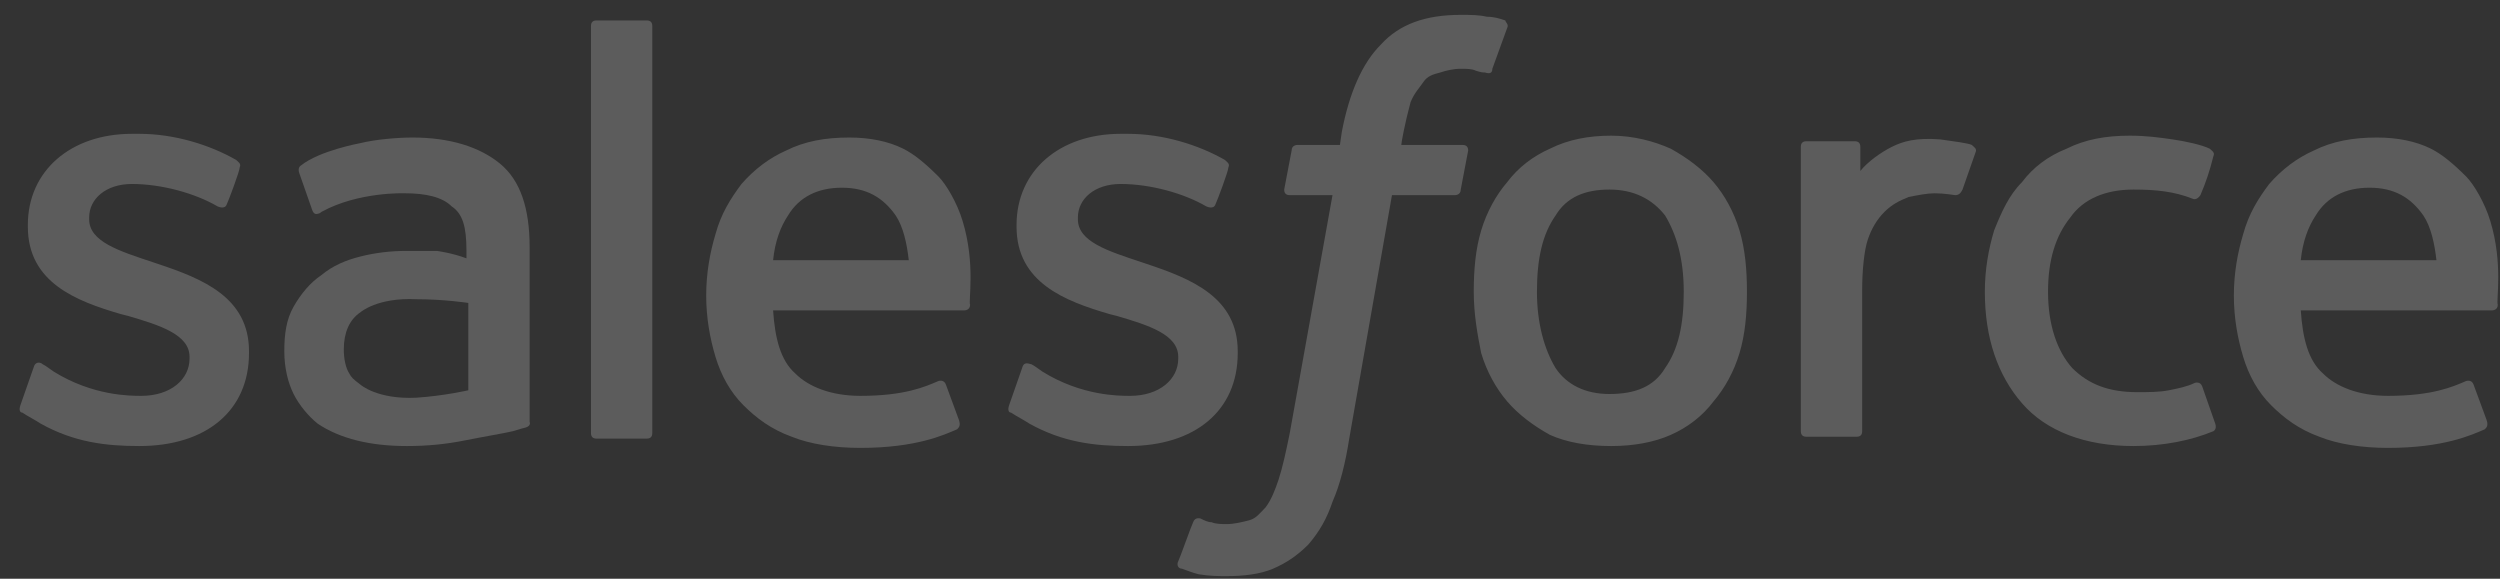 <?xml version="1.0" encoding="UTF-8"?>
<svg width="108px" height="25px" viewBox="0 0 108 25" version="1.1" xmlns="http://www.w3.org/2000/svg" xmlns:xlink="http://www.w3.org/1999/xlink">
    <rect x="0" y="0" width="108" height="25" fill="#333333" stroke="none"/>
    <!-- Generator: Sketch 50.2 (55047) - http://www.bohemiancoding.com/sketch -->
    <title>logo--salesforce</title>
    <desc>Created with Sketch.</desc>
    <defs></defs>
    <g id="🖥-Homepage---Desktop" stroke="none" stroke-width="1" fill="none" fill-rule="evenodd" opacity="0.2">
        <g id="Idle-LandingPage" transform="translate(-1015, -4464)" fill="#FFFFFF">
            <g id="Features" transform="translate(0, 3310)">
                <g id="logo" transform="translate(317, 1152)">
                    <g id="logo--salesforce" transform="translate(698.4, 2)">
                        <path d="M0.482,17.503 C0.401,17.743 0.482,17.824 0.562,17.824 C0.803,17.984 1.124,18.145 1.365,18.305 C2.81,19.108 4.175,19.269 5.62,19.269 C8.51,19.269 10.357,17.743 10.357,15.254 L10.357,15.174 C10.357,12.846 8.35,12.043 6.423,11.401 L6.182,11.32 C4.737,10.839 3.452,10.437 3.452,9.474 L3.452,9.394 C3.452,8.591 4.175,7.948 5.299,7.948 C6.584,7.948 8.029,8.35 8.992,8.912 C8.992,8.912 9.313,9.072 9.394,8.832 C9.474,8.671 9.956,7.386 9.956,7.226 C10.036,7.065 9.875,6.985 9.795,6.905 C8.671,6.262 7.146,5.781 5.62,5.781 L5.299,5.781 C2.649,5.781 0.803,7.386 0.803,9.715 L0.803,9.795 C0.803,12.204 2.89,13.006 4.817,13.568 L5.138,13.649 C6.503,14.05 7.788,14.452 7.788,15.415 L7.788,15.495 C7.788,16.378 6.985,17.101 5.7,17.101 C5.219,17.101 3.613,17.101 1.927,16.057 C1.686,15.897 1.606,15.816 1.445,15.736 C1.365,15.656 1.124,15.576 1.044,15.897 L0.482,17.503 L0.482,17.503 Z M43.194,17.503 C43.114,17.743 43.194,17.824 43.275,17.824 C43.515,17.984 43.837,18.145 44.077,18.305 C45.523,19.108 46.887,19.269 48.333,19.269 C51.223,19.269 53.07,17.743 53.07,15.254 L53.07,15.174 C53.07,12.846 51.062,12.043 49.135,11.401 L48.895,11.32 C47.449,10.839 46.165,10.437 46.165,9.474 L46.165,9.394 C46.165,8.591 46.887,7.948 48.011,7.948 C49.296,7.948 50.741,8.35 51.705,8.912 C51.705,8.912 52.026,9.072 52.106,8.832 C52.186,8.671 52.668,7.386 52.668,7.226 C52.748,7.065 52.588,6.985 52.508,6.905 C51.384,6.262 49.858,5.781 48.333,5.781 L48.011,5.781 C45.362,5.781 43.515,7.386 43.515,9.715 L43.515,9.795 C43.515,12.204 45.603,13.006 47.53,13.568 L47.851,13.649 C49.216,14.05 50.5,14.452 50.5,15.415 L50.5,15.495 C50.5,16.378 49.697,17.101 48.413,17.101 C47.931,17.101 46.325,17.101 44.639,16.057 C44.399,15.897 44.318,15.816 44.158,15.736 C44.077,15.736 43.837,15.576 43.756,15.897 L43.194,17.503 L43.194,17.503 Z M74.747,9.956 C74.506,9.153 74.105,8.43 73.623,7.868 C73.141,7.306 72.499,6.824 71.776,6.423 C71.054,6.102 70.171,5.861 69.207,5.861 C68.244,5.861 67.361,6.022 66.558,6.423 C65.835,6.744 65.193,7.226 64.711,7.868 C64.229,8.43 63.828,9.153 63.587,9.956 C63.346,10.758 63.266,11.642 63.266,12.605 C63.266,13.568 63.427,14.452 63.587,15.254 C63.828,16.057 64.229,16.78 64.711,17.342 C65.193,17.904 65.835,18.386 66.558,18.787 C67.28,19.108 68.163,19.269 69.207,19.269 C70.171,19.269 71.054,19.108 71.776,18.787 C72.499,18.466 73.141,17.984 73.623,17.342 C74.105,16.78 74.506,16.057 74.747,15.254 C74.988,14.452 75.068,13.568 75.068,12.605 C75.068,11.642 74.988,10.758 74.747,9.956 L74.747,9.956 Z M72.338,12.605 C72.338,14.05 72.097,15.094 71.535,15.897 C71.054,16.7 70.251,17.021 69.127,17.021 C68.083,17.021 67.28,16.619 66.799,15.897 C66.317,15.094 65.996,13.97 65.996,12.605 C65.996,11.16 66.237,10.116 66.799,9.313 C67.28,8.51 68.083,8.189 69.127,8.189 C70.171,8.189 70.973,8.591 71.535,9.313 C72.017,10.116 72.338,11.16 72.338,12.605 L72.338,12.605 Z" id="Shape" fill-rule="nonzero"></path>
                        <path d="M94.738,16.7 C94.658,16.459 94.417,16.539 94.417,16.539 C94.096,16.7 93.695,16.78 93.293,16.86 C92.892,16.941 92.41,16.941 91.928,16.941 C90.724,16.941 89.841,16.619 89.118,15.897 C88.476,15.174 88.075,14.05 88.075,12.605 C88.075,11.24 88.396,10.196 89.038,9.394 C89.6,8.591 90.563,8.189 91.768,8.189 C92.731,8.189 93.534,8.27 94.337,8.591 C94.337,8.591 94.497,8.671 94.658,8.43 C94.899,7.868 95.059,7.386 95.22,6.744 C95.3,6.584 95.14,6.503 95.059,6.423 C94.738,6.262 94.016,6.102 93.454,6.022 C92.892,5.941 92.33,5.861 91.607,5.861 C90.563,5.861 89.68,6.022 88.877,6.423 C88.075,6.744 87.432,7.226 86.951,7.868 C86.389,8.43 86.067,9.153 85.746,9.956 C85.505,10.758 85.345,11.642 85.345,12.605 C85.345,14.612 85.907,16.218 86.951,17.422 C87.994,18.627 89.68,19.269 91.768,19.269 C93.052,19.269 94.257,19.028 95.22,18.627 C95.22,18.627 95.381,18.546 95.3,18.305 L94.738,16.7 L94.738,16.7 Z M107.183,9.554 C106.942,8.751 106.46,7.948 106.139,7.627 C105.577,7.065 105.095,6.664 104.614,6.423 C103.971,6.102 103.168,5.941 102.285,5.941 C101.242,5.941 100.358,6.102 99.556,6.503 C98.833,6.824 98.191,7.306 97.629,7.948 C97.147,8.591 96.746,9.233 96.505,10.116 C96.264,10.919 96.103,11.802 96.103,12.766 C96.103,13.729 96.264,14.612 96.505,15.415 C96.746,16.218 97.147,16.941 97.709,17.503 C98.271,18.065 98.913,18.546 99.796,18.867 C100.599,19.189 101.643,19.349 102.767,19.349 C105.176,19.349 106.38,18.787 106.942,18.546 C107.022,18.466 107.103,18.386 107.022,18.145 L106.46,16.619 C106.38,16.378 106.139,16.459 106.139,16.459 C105.577,16.7 104.694,17.101 102.767,17.101 C101.482,17.101 100.519,16.7 99.957,16.138 C99.315,15.576 99.074,14.612 98.994,13.408 L107.263,13.408 C107.263,13.408 107.504,13.408 107.504,13.167 C107.424,13.006 107.745,11.401 107.183,9.554 L107.183,9.554 Z M98.994,11.24 C99.074,10.437 99.315,9.795 99.636,9.313 C100.118,8.51 100.92,8.109 101.964,8.109 C103.008,8.109 103.73,8.51 104.292,9.313 C104.614,9.795 104.774,10.518 104.854,11.24 L98.994,11.24 Z M41.187,9.554 C40.946,8.751 40.465,7.948 40.143,7.627 C39.581,7.065 39.1,6.664 38.618,6.423 C37.976,6.102 37.173,5.941 36.29,5.941 C35.246,5.941 34.363,6.102 33.56,6.503 C32.837,6.824 32.195,7.306 31.633,7.948 C31.151,8.591 30.75,9.233 30.509,10.116 C30.268,10.919 30.108,11.802 30.108,12.766 C30.108,13.729 30.268,14.612 30.509,15.415 C30.75,16.218 31.151,16.941 31.713,17.503 C32.275,18.065 32.918,18.546 33.801,18.867 C34.604,19.189 35.647,19.349 36.771,19.349 C39.18,19.349 40.384,18.787 40.946,18.546 C41.027,18.466 41.107,18.386 41.027,18.145 L40.465,16.619 C40.384,16.378 40.143,16.459 40.143,16.459 C39.581,16.7 38.698,17.101 36.771,17.101 C35.487,17.101 34.523,16.7 33.961,16.138 C33.319,15.576 33.078,14.612 32.998,13.408 L41.267,13.408 C41.267,13.408 41.508,13.408 41.508,13.167 C41.428,13.006 41.749,11.401 41.187,9.554 L41.187,9.554 Z M32.998,11.24 C33.078,10.437 33.319,9.795 33.64,9.313 C34.122,8.51 34.925,8.109 35.968,8.109 C37.012,8.109 37.735,8.51 38.297,9.313 C38.618,9.795 38.778,10.518 38.859,11.24 L32.998,11.24 L32.998,11.24 Z" id="Shape"></path>
                        <path d="M18.466,10.839 L17.181,10.839 C16.459,10.839 15.816,10.919 15.174,11.08 C14.532,11.24 13.97,11.481 13.488,11.882 C13.006,12.204 12.605,12.685 12.284,13.247 C11.963,13.809 11.882,14.452 11.882,15.174 C11.882,15.897 12.043,16.539 12.284,17.021 C12.525,17.503 12.926,17.984 13.328,18.305 C13.809,18.627 14.371,18.867 15.014,19.028 C15.656,19.189 16.378,19.269 17.181,19.269 C18.065,19.269 18.867,19.189 19.67,19.028 C20.473,18.867 21.437,18.707 21.758,18.627 C21.999,18.546 22.32,18.466 22.32,18.466 C22.561,18.386 22.48,18.225 22.48,18.225 L22.48,10.678 C22.48,8.992 22.079,7.788 21.196,7.065 C20.313,6.343 19.028,5.941 17.422,5.941 C16.78,5.941 15.816,6.022 15.174,6.182 C15.174,6.182 13.408,6.503 12.605,7.146 C12.605,7.146 12.444,7.226 12.525,7.467 L13.087,9.072 C13.167,9.313 13.328,9.233 13.328,9.233 C13.328,9.233 13.408,9.233 13.488,9.153 C15.094,8.27 17.101,8.35 17.101,8.35 C17.984,8.35 18.707,8.51 19.108,8.912 C19.59,9.233 19.751,9.795 19.751,10.839 L19.751,11.16 C19.108,10.919 18.466,10.839 18.466,10.839 M15.174,16.619 C14.853,16.378 14.773,16.298 14.692,16.138 C14.532,15.897 14.452,15.495 14.452,15.094 C14.452,14.371 14.692,13.809 15.174,13.488 C15.174,13.488 15.897,12.846 17.583,12.926 C18.787,12.926 19.831,13.087 19.831,13.087 L19.831,16.86 C19.831,16.86 18.787,17.101 17.583,17.181 C15.897,17.262 15.174,16.619 15.174,16.619" id="Shape" fill-rule="nonzero"></path>
                        <path d="M84.943,6.584 C85.024,6.423 84.863,6.343 84.783,6.262 C84.622,6.182 83.98,6.102 83.418,6.022 C82.374,5.941 81.812,6.102 81.33,6.343 C80.849,6.584 80.287,6.985 79.966,7.386 L79.966,6.343 C79.966,6.182 79.885,6.102 79.725,6.102 L77.637,6.102 C77.477,6.102 77.396,6.182 77.396,6.343 L77.396,18.627 C77.396,18.787 77.477,18.867 77.637,18.867 L79.805,18.867 C79.966,18.867 80.046,18.787 80.046,18.627 L80.046,12.525 C80.046,11.722 80.126,10.839 80.287,10.357 C80.447,9.875 80.688,9.474 81.009,9.153 C81.33,8.832 81.652,8.671 82.053,8.51 C82.454,8.43 82.856,8.35 83.177,8.35 C83.578,8.35 84.06,8.43 84.06,8.43 C84.221,8.43 84.301,8.35 84.381,8.189 C84.462,7.948 84.863,6.824 84.943,6.584 L84.943,6.584 Z M64.631,0.883 C64.39,0.803 64.149,0.723 63.828,0.723 C63.507,0.642 63.105,0.642 62.704,0.642 C61.178,0.642 60.054,1.044 59.252,1.927 C58.449,2.73 57.887,4.014 57.566,5.7 L57.485,6.262 L55.639,6.262 C55.639,6.262 55.398,6.262 55.398,6.503 L55.077,8.189 C55.077,8.35 55.157,8.43 55.318,8.43 L57.164,8.43 L55.318,18.707 C55.157,19.51 54.996,20.232 54.836,20.714 C54.675,21.196 54.515,21.597 54.274,21.918 C54.033,22.159 53.872,22.4 53.551,22.48 C53.23,22.561 52.909,22.641 52.588,22.641 C52.427,22.641 52.106,22.641 51.946,22.561 C51.785,22.561 51.624,22.48 51.464,22.4 C51.464,22.4 51.223,22.32 51.143,22.561 C51.062,22.721 50.581,24.086 50.5,24.247 C50.42,24.407 50.5,24.568 50.661,24.568 C50.902,24.648 51.062,24.728 51.384,24.809 C51.865,24.889 52.267,24.889 52.588,24.889 C53.31,24.889 54.033,24.809 54.595,24.568 C55.157,24.327 55.639,24.006 56.12,23.524 C56.602,22.962 56.923,22.4 57.164,21.677 C57.485,20.955 57.726,19.991 57.887,18.948 L59.733,8.43 L62.463,8.43 C62.463,8.43 62.704,8.43 62.704,8.189 L63.025,6.503 C63.025,6.343 62.945,6.262 62.784,6.262 L60.135,6.262 C60.135,6.182 60.295,5.299 60.536,4.416 C60.697,4.014 60.938,3.773 61.098,3.533 C61.259,3.292 61.5,3.211 61.821,3.131 C62.062,3.051 62.383,2.971 62.704,2.971 C62.945,2.971 63.186,2.971 63.346,3.051 C63.587,3.131 63.667,3.131 63.748,3.131 C63.989,3.211 64.069,3.131 64.069,2.971 L64.711,1.204 C64.791,1.044 64.631,0.963 64.631,0.883 L64.631,0.883 Z M27.779,18.707 C27.779,18.867 27.699,18.948 27.538,18.948 L25.371,18.948 C25.21,18.948 25.13,18.867 25.13,18.707 L25.13,1.124 C25.13,0.963 25.21,0.883 25.371,0.883 L27.538,0.883 C27.699,0.883 27.779,0.963 27.779,1.124 L27.779,18.707 Z" id="Shape"></path>
                    </g>
                </g>
            </g>
        </g>
    </g>
</svg>